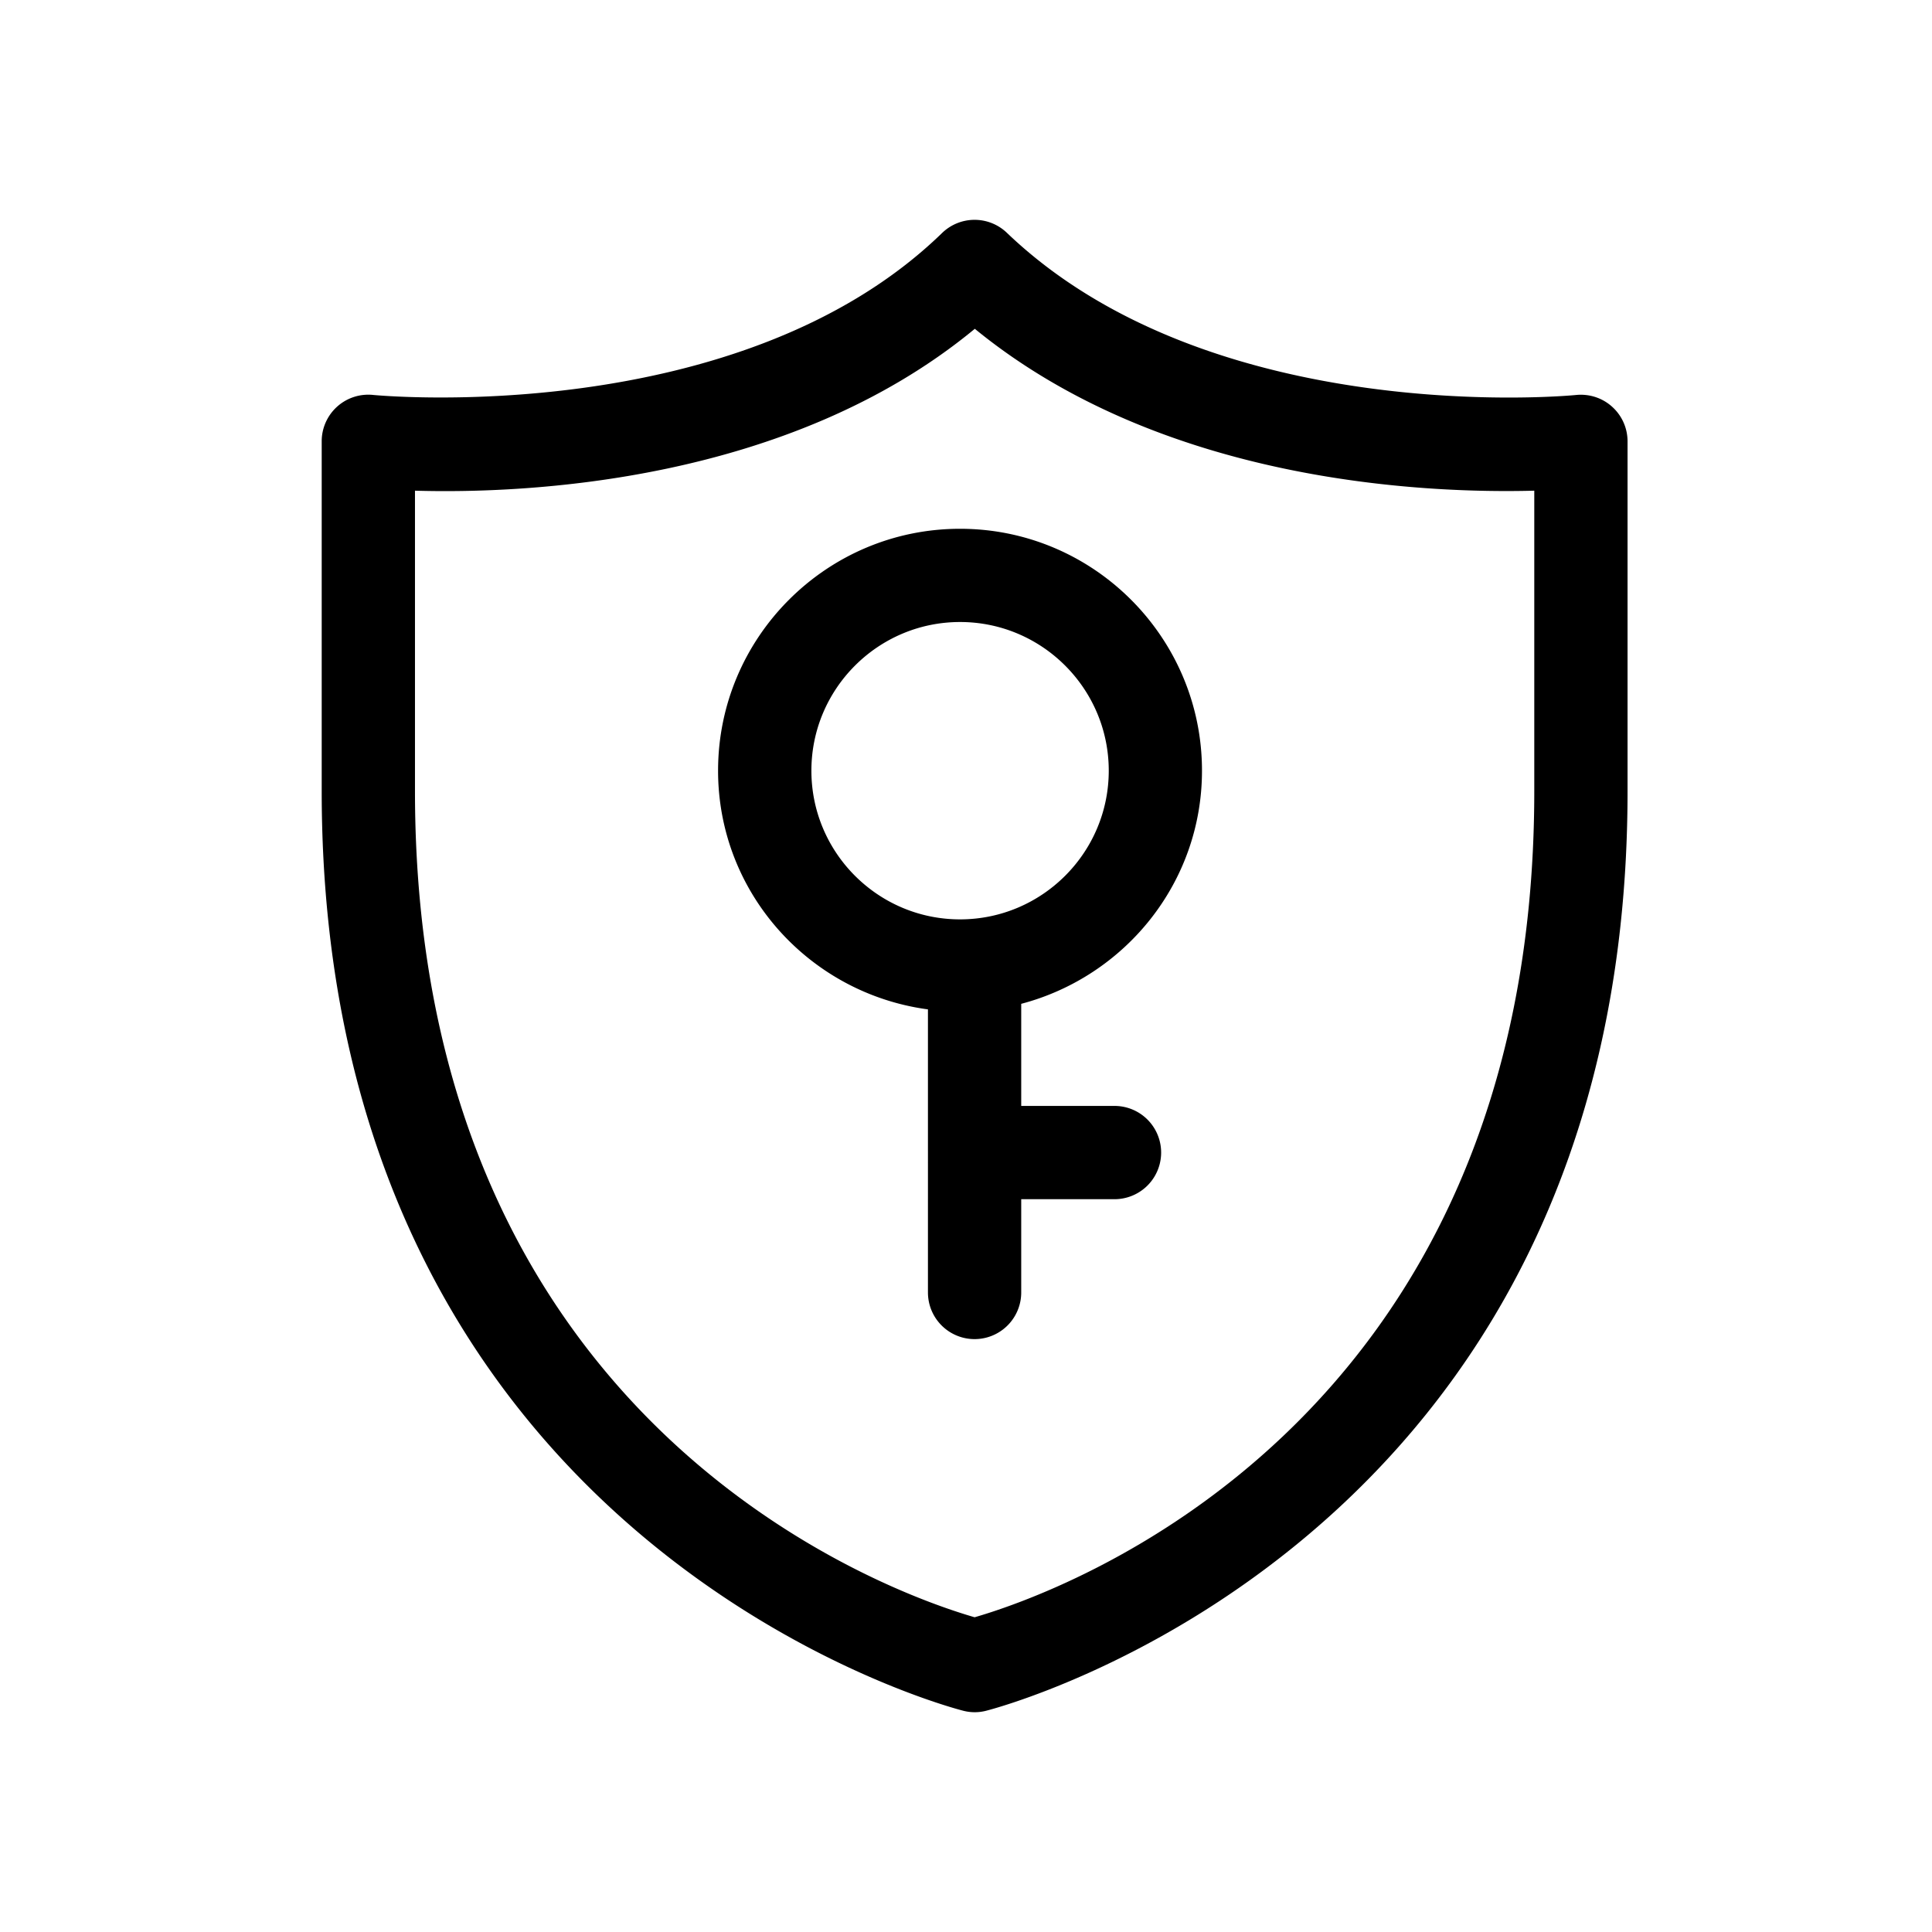 <?xml version="1.0" standalone="no"?><!DOCTYPE svg PUBLIC "-//W3C//DTD SVG 1.1//EN" "http://www.w3.org/Graphics/SVG/1.1/DTD/svg11.dtd"><svg t="1587808281503" class="icon" viewBox="0 0 1024 1024" version="1.1" xmlns="http://www.w3.org/2000/svg" p-id="74713" xmlns:xlink="http://www.w3.org/1999/xlink" width="200" height="200"><defs><style type="text/css"></style></defs><path d="M854.455 215.578c-5.191-4.697-12.112-6.921-19.108-6.229-1.854 0.222-192.609 18.514-301.694-85.972a24.744 24.744 0 0 0-34.334 0.124c-107.403 104.314-299.617 86.022-301.57 85.824a24.694 24.694 0 0 0-27.24 24.571v185.391c0 401.088 336.869 486.689 340.28 487.505a24.076 24.076 0 0 0 11.568 0.025c3.411-0.816 340.28-86.442 340.28-487.505v-185.391a24.669 24.669 0 0 0-8.182-18.341z m-41.256 203.733c0 337.758-253.541 425.436-296.626 437.87-43.209-12.483-296.626-100.21-296.626-437.87V260.072c58.534 1.706 197.899-4.128 296.725-85.799 99.741 81.572 238.339 87.332 296.527 85.799v159.239z" p-id="74714"></path><path d="M637.077 408.484c0-70.696-57.521-128.217-128.241-128.217s-128.241 57.521-128.241 128.217c0 64.887 48.622 118.107 111.235 126.511V685.038a24.719 24.719 0 0 0 49.438 0v-49.438h49.438a24.719 24.719 0 0 0 0-49.438h-49.438v-54.11c54.975-14.485 95.81-64.145 95.81-123.57z m-207.02-1e-8c0-43.456 35.348-78.804 78.804-78.804s78.804 35.348 78.804 78.804S552.292 487.287 508.836 487.287s-78.779-35.348-78.779-78.804z" p-id="74715"></path></svg>
